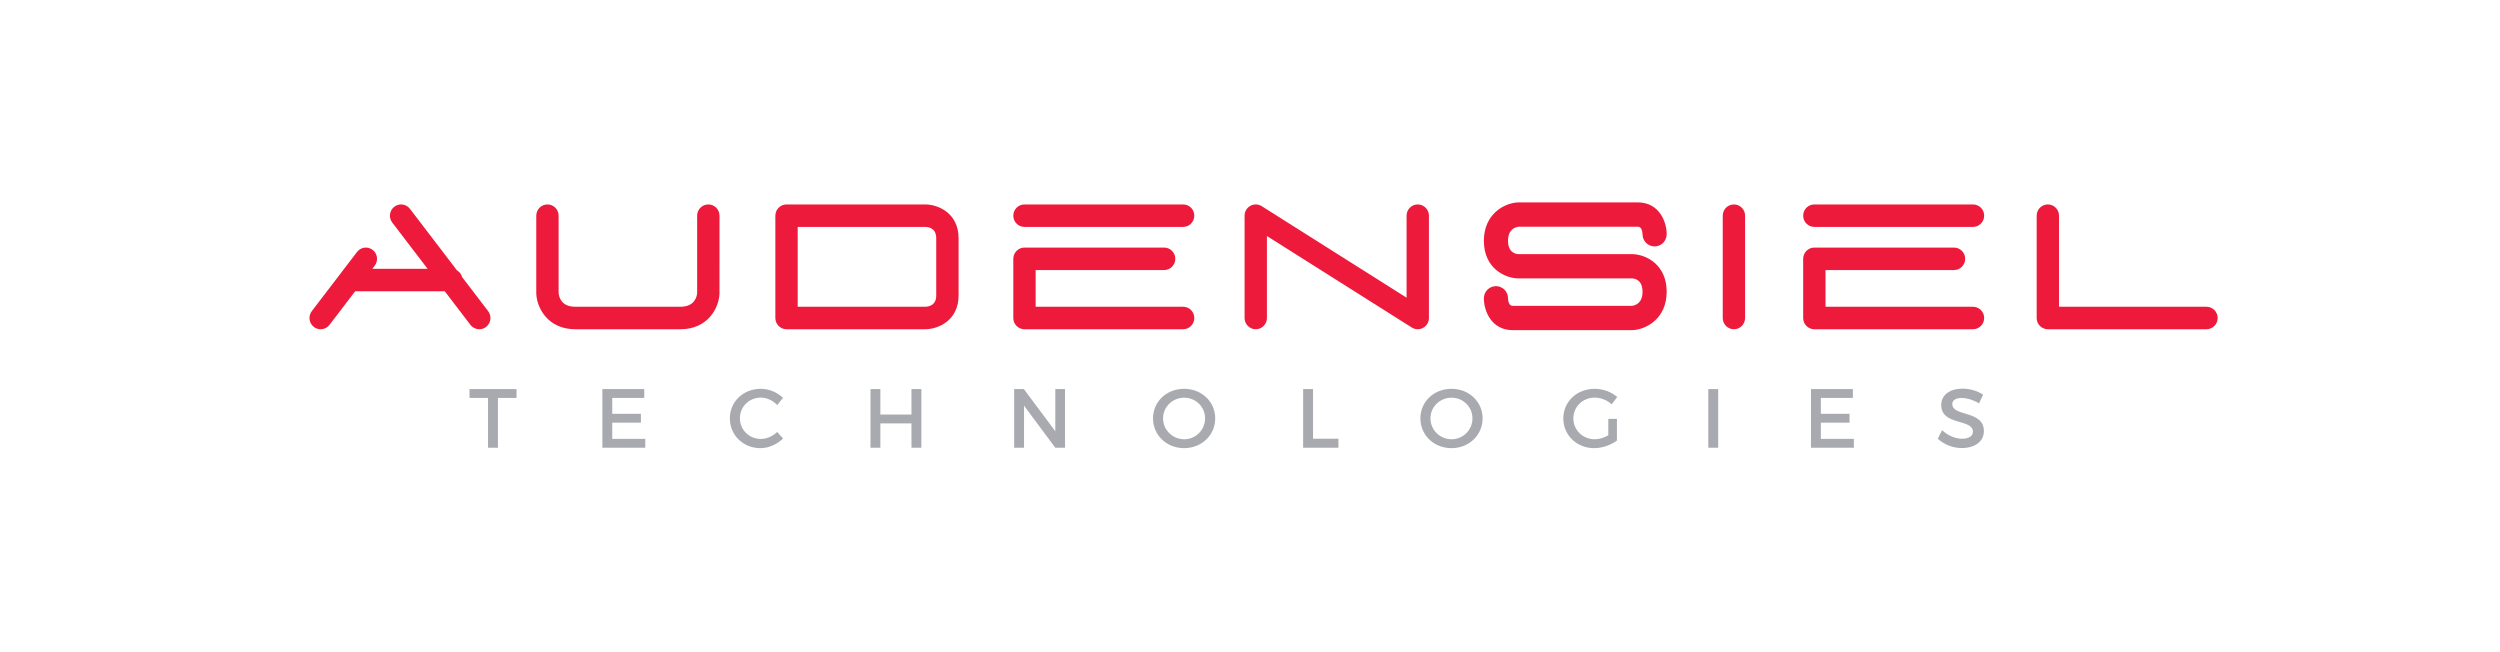 <?xml version="1.0" encoding="UTF-8" standalone="no"?>
<svg
   xmlns:dc="http://purl.org/dc/elements/1.1/"
   xmlns:cc="http://creativecommons.org/ns#"
   xmlns:rdf="http://www.w3.org/1999/02/22-rdf-syntax-ns#"
   xmlns:svg="http://www.w3.org/2000/svg"
   xmlns="http://www.w3.org/2000/svg"
   xmlns:sodipodi="http://sodipodi.sourceforge.net/DTD/sodipodi-0.dtd"
   xmlns:inkscape="http://www.inkscape.org/namespaces/inkscape"
   width="349px"
   height="91px"
   viewBox="0 0 349 91"
   version="1.1"
   id="svg2"
   inkscape:version="0.91 r13725"
   sodipodi:docname="Audensiel.svg">
  <sodipodi:namedview
     pagecolor="#ffffff"
     bordercolor="#666666"
     borderopacity="1"
     objecttolerance="10"
     gridtolerance="10"
     guidetolerance="10"
     inkscape:pageopacity="0"
     inkscape:pageshadow="2"
     inkscape:window-width="1920"
     inkscape:window-height="1026"
     id="namedview18"
     showgrid="false"
     inkscape:zoom="2"
     inkscape:cx="248.52952"
     inkscape:cy="59.23177"
     inkscape:window-x="0"
     inkscape:window-y="0"
     inkscape:window-maximized="1"
     inkscape:current-layer="LOGO_Gris" />
  <!-- Generator: Sketch 43.1 (39012) - http://www.bohemiancoding.com/sketch -->
  <title
     id="title4">LOGO_Gris</title>
  <desc
     id="desc6">Created with Sketch.</desc>
  <defs
     id="defs8" />
  <g
     id="1366px"
     stroke="none"
     stroke-width="1"
     fill="none"
     fill-rule="evenodd">
    <g
       id="1366/00_1366_HOME">
      <g
         id="HEADER">
        <g
           id="LOGO_Gris">
          <g
             id="LOGO"
             stroke-width="1"
             transform="translate(43.101, 27.957)">
            <path
               d="M168.923,3.691 L185.541,3.691 C186.107,3.691 186.187,4.437 186.195,4.761 C186.204,5.691 186.955,6.442 187.881,6.442 C188.811,6.442 189.567,5.683 189.567,4.745 C189.567,2.958 188.494,0.297 185.541,0.297 L168.854,0.297 C168.819,0.297 168.787,0.298 168.755,0.3 C166.863,0.412 164.048,1.932 164.048,5.661 C164.048,9.437 166.9,10.869 168.854,10.912 L176.807,10.912 L184.725,10.911 C185.07,10.919 186.195,11.075 186.195,12.767 C186.195,14.333 185.251,14.678 184.692,14.74 L168.073,14.74 C167.508,14.74 167.428,13.992 167.42,13.669 C167.411,12.739 166.66,11.988 165.734,11.988 C164.803,11.988 164.048,12.748 164.048,13.685 C164.048,15.472 165.12,18.131 168.073,18.131 L184.762,18.131 C184.794,18.131 184.827,18.131 184.859,18.128 C186.753,18.018 189.567,16.499 189.567,12.767 C189.567,8.993 186.714,7.56 184.762,7.518 L176.807,7.518 L168.89,7.518 C168.545,7.512 167.42,7.355 167.42,5.661 C167.42,4.097 168.364,3.753 168.923,3.691 L168.923,3.691 Z M198.954,0.582 C198.093,0.582 197.394,1.284 197.394,2.151 L197.394,16.436 C197.394,17.303 198.093,18.005 198.954,18.005 C199.816,18.005 200.513,17.303 200.513,16.436 L200.513,2.151 C200.513,1.284 199.816,0.582 198.954,0.582 L198.954,0.582 Z M154.816,0.582 C153.955,0.582 153.257,1.284 153.257,2.151 L153.257,13.597 L133.031,0.822 C132.551,0.518 131.944,0.5 131.447,0.778 C130.951,1.053 130.642,1.58 130.642,2.151 L130.642,16.436 C130.642,17.303 131.341,18.005 132.202,18.005 C133.064,18.005 133.761,17.303 133.761,16.436 L133.761,4.99 L153.988,17.765 C154.241,17.924 154.529,18.005 154.816,18.005 C155.076,18.005 155.336,17.941 155.571,17.809 C156.067,17.533 156.377,17.006 156.377,16.436 L156.377,2.151 C156.377,1.284 155.677,0.582 154.816,0.582 L154.816,0.582 Z M87.596,13.296 C87.596,14.56 86.739,14.847 86.037,14.867 L68.258,14.867 L68.258,3.72 L86.037,3.72 C86.506,3.72 87.596,3.875 87.596,5.29 L87.596,13.296 Z M86.037,0.582 L66.697,0.582 C65.837,0.582 65.138,1.284 65.138,2.151 L65.138,16.436 C65.138,17.303 65.837,18.005 66.697,18.005 L86.037,18.005 C87.918,18.005 90.716,16.752 90.716,13.296 L90.716,5.29 C90.716,1.835 87.918,0.582 86.037,0.582 L86.037,0.582 Z M264.925,14.867 L244.337,14.867 L244.337,2.151 C244.337,1.284 243.638,0.582 242.777,0.582 C241.915,0.582 241.218,1.284 241.218,2.151 L241.218,16.436 C241.218,17.303 241.915,18.005 242.777,18.005 L264.925,18.005 C265.787,18.005 266.485,17.303 266.485,16.436 C266.485,15.569 265.787,14.867 264.925,14.867 L264.925,14.867 Z M232.33,14.867 L211.741,14.867 L211.741,9.744 L229.678,9.744 C230.539,9.744 231.238,9.041 231.238,8.174 C231.238,7.307 230.539,6.605 229.678,6.605 L210.181,6.605 C209.319,6.605 208.621,7.307 208.621,8.174 L208.621,16.436 C208.621,17.303 209.319,18.005 210.181,18.005 L232.33,18.005 C233.192,18.005 233.889,17.303 233.889,16.436 C233.889,15.569 233.192,14.867 232.33,14.867 L232.33,14.867 Z M232.33,0.582 L210.181,0.582 C209.319,0.582 208.621,1.284 208.621,2.151 C208.621,3.018 209.319,3.72 210.181,3.72 L232.33,3.72 C233.192,3.72 233.889,3.018 233.889,2.151 C233.889,1.284 233.192,0.582 232.33,0.582 L232.33,0.582 Z M122.065,14.867 L101.475,14.867 L101.475,9.744 L119.414,9.744 C120.274,9.744 120.973,9.041 120.973,8.174 C120.973,7.307 120.274,6.605 119.414,6.605 L99.915,6.605 C99.054,6.605 98.356,7.307 98.356,8.174 L98.356,16.436 C98.356,17.303 99.054,18.005 99.915,18.005 L122.065,18.005 C122.926,18.005 123.624,17.303 123.624,16.436 C123.624,15.569 122.926,14.867 122.065,14.867 L122.065,14.867 Z M55.78,0.582 C54.919,0.582 54.221,1.284 54.221,2.151 L54.221,12.94 C54.197,13.324 53.968,14.867 51.882,14.867 L37.221,14.867 C35.259,14.867 34.93,13.518 34.881,12.931 L34.881,2.151 C34.881,1.284 34.184,0.582 33.322,0.582 C32.46,0.582 31.762,1.284 31.762,2.151 L31.762,12.982 L31.764,13.053 C31.854,15.043 33.381,18.005 37.221,18.005 L51.882,18.005 C55.721,18.005 57.249,15.043 57.339,13.053 L57.341,2.151 C57.341,1.284 56.642,0.582 55.78,0.582 L55.78,0.582 Z M122.065,0.582 L99.915,0.582 C99.054,0.582 98.356,1.284 98.356,2.151 C98.356,3.018 99.054,3.72 99.915,3.72 L122.065,3.72 C122.926,3.72 123.624,3.018 123.624,2.151 C123.624,1.284 122.926,0.582 122.065,0.582 L122.065,0.582 Z M21.408,10.72 C21.299,10.319 21.039,9.985 20.691,9.782 L14.127,1.194 C13.602,0.507 12.624,0.377 11.94,0.907 C11.258,1.436 11.13,2.421 11.655,3.109 L16.588,9.563 L8.882,9.563 L9.211,9.131 C9.736,8.444 9.608,7.459 8.926,6.93 C8.244,6.401 7.264,6.531 6.74,7.218 L0.426,15.478 C-0.099,16.166 0.028,17.151 0.71,17.68 C0.995,17.899 1.329,18.005 1.661,18.005 C2.129,18.005 2.591,17.794 2.898,17.393 L6.482,12.702 L18.987,12.702 L22.572,17.393 C22.879,17.794 23.342,18.005 23.81,18.005 C24.142,18.005 24.476,17.899 24.759,17.68 C25.442,17.151 25.57,16.166 25.045,15.478 L21.408,10.72 Z"
               id="Fill-1"
               fill="#EE1A3B" />
            <path
               d="M29.007,27.596 L29.007,26.356 L22.443,26.356 L22.443,27.596 L25.029,27.596 L25.029,34.546 L26.41,34.546 L26.41,27.596 L29.007,27.596 Z M46.839,27.596 L46.839,26.356 L40.989,26.356 L40.989,34.546 L46.979,34.546 L46.979,33.306 L42.369,33.306 L42.369,31.048 L46.371,31.048 L46.371,29.808 L42.369,29.808 L42.369,27.596 L46.839,27.596 Z M63.091,26.321 C60.669,26.321 58.785,28.111 58.785,30.439 C58.785,32.791 60.646,34.605 63.044,34.605 C64.202,34.605 65.384,34.078 66.215,33.259 L65.396,32.346 C64.776,32.943 63.933,33.318 63.114,33.318 C61.476,33.318 60.189,32.042 60.189,30.428 C60.189,28.813 61.476,27.549 63.114,27.549 C63.945,27.549 64.799,27.947 65.396,28.591 L66.203,27.585 C65.408,26.801 64.249,26.321 63.091,26.321 Z M85.521,34.546 L85.521,26.356 L84.14,26.356 L84.14,29.913 L79.799,29.913 L79.799,26.356 L78.419,26.356 L78.419,34.546 L79.799,34.546 L79.799,31.153 L84.14,31.153 L84.14,34.546 L85.521,34.546 Z M105.575,34.546 L105.575,26.356 L104.218,26.356 L104.218,32.241 L99.831,26.356 L98.474,26.356 L98.474,34.546 L99.854,34.546 L99.854,28.673 L104.218,34.546 L105.575,34.546 Z M122.202,26.321 C124.647,26.321 126.543,28.111 126.543,30.451 C126.543,32.791 124.647,34.605 122.202,34.605 C119.757,34.605 117.861,32.791 117.861,30.451 C117.861,28.099 119.757,26.321 122.202,26.321 Z M122.214,27.561 C120.599,27.561 119.265,28.825 119.265,30.451 C119.265,32.077 120.611,33.364 122.214,33.364 C123.817,33.364 125.127,32.077 125.127,30.451 C125.127,28.825 123.817,27.561 122.214,27.561 Z M140.198,33.294 L140.198,26.356 L138.817,26.356 L138.817,34.546 L143.743,34.546 L143.743,33.294 L140.198,33.294 Z M159.527,26.321 C161.972,26.321 163.868,28.111 163.868,30.451 C163.868,32.791 161.972,34.605 159.527,34.605 C157.082,34.605 155.186,32.791 155.186,30.451 C155.186,28.099 157.082,26.321 159.527,26.321 Z M159.539,27.561 C157.924,27.561 156.59,28.825 156.59,30.451 C156.59,32.077 157.936,33.364 159.539,33.364 C161.141,33.364 162.452,32.077 162.452,30.451 C162.452,28.825 161.141,27.561 159.539,27.561 Z M181.418,30.521 L181.418,32.803 C180.833,33.154 180.143,33.364 179.535,33.364 C177.862,33.364 176.54,32.089 176.54,30.451 C176.54,28.825 177.85,27.549 179.523,27.549 C180.377,27.549 181.255,27.9 181.886,28.485 L182.67,27.468 C181.863,26.766 180.693,26.321 179.523,26.321 C177.043,26.321 175.136,28.111 175.136,30.451 C175.136,32.791 177.019,34.605 179.441,34.605 C180.564,34.605 181.793,34.172 182.624,33.54 L182.624,30.521 L181.418,30.521 Z M196.758,34.546 L196.758,26.356 L195.377,26.356 L195.377,34.546 L196.758,34.546 Z M215.561,27.596 L215.561,26.356 L209.711,26.356 L209.711,34.546 L215.701,34.546 L215.701,33.306 L211.091,33.306 L211.091,31.048 L215.093,31.048 L215.093,29.808 L211.091,29.808 L211.091,27.596 L215.561,27.596 Z M230.877,26.298 C229.099,26.298 227.894,27.175 227.894,28.579 C227.894,31.492 232.316,30.474 232.316,32.3 C232.316,32.931 231.743,33.294 230.783,33.294 C229.906,33.294 228.853,32.873 228.011,32.101 L227.414,33.294 C228.256,34.066 229.473,34.593 230.76,34.593 C232.562,34.593 233.849,33.692 233.849,32.229 C233.861,29.281 229.438,30.24 229.438,28.45 C229.438,27.9 229.964,27.596 230.772,27.596 C231.392,27.596 232.281,27.819 233.17,28.357 L233.744,27.14 C232.983,26.637 231.942,26.298 230.877,26.298 Z"
               id="TECHNOLOGIES"
               fill="#85868F"
               opacity="0.7" />
          </g>
        </g>
      </g>
    </g>
  </g>
</svg>
